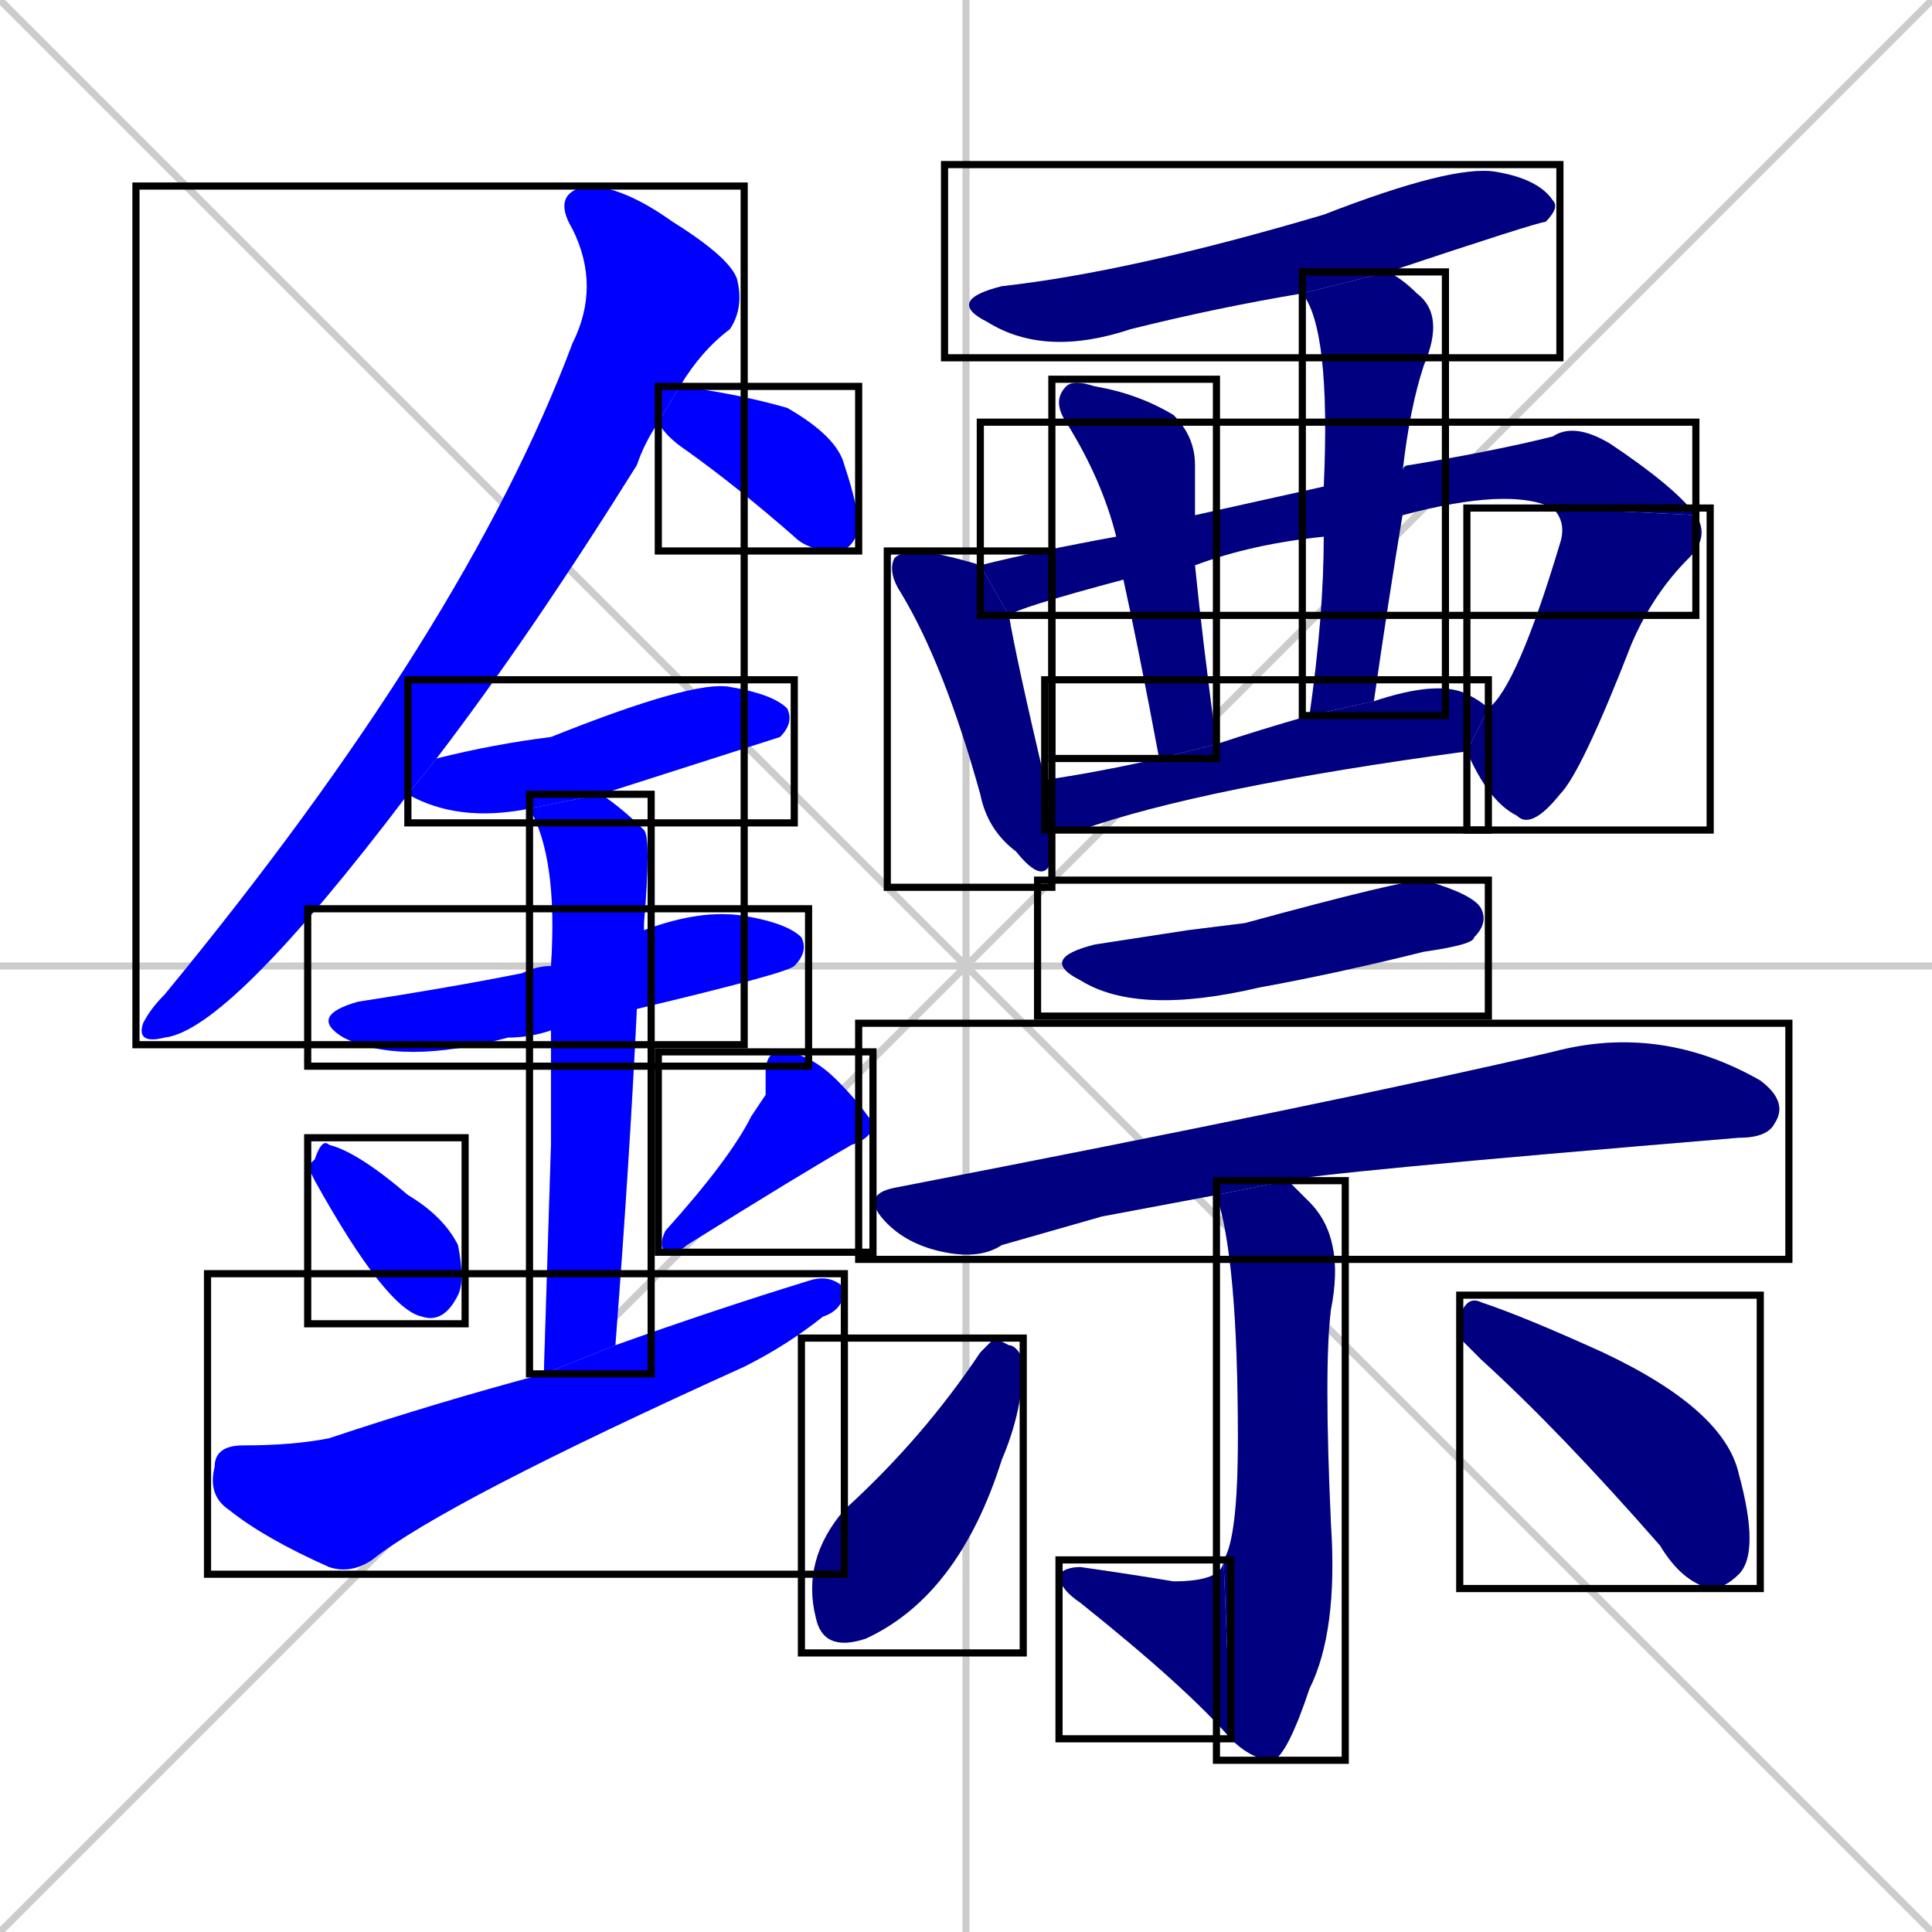 <svg xmlns="http://www.w3.org/2000/svg" xmlns:xlink="http://www.w3.org/1999/xlink" width="270" height="270"><defs><clipPath id="clip-mask-1"><use xlink:href="#rect-1" /></clipPath><clipPath id="clip-mask-2"><use xlink:href="#rect-2" /></clipPath><clipPath id="clip-mask-3"><use xlink:href="#rect-3" /></clipPath><clipPath id="clip-mask-4"><use xlink:href="#rect-4" /></clipPath><clipPath id="clip-mask-5"><use xlink:href="#rect-5" /></clipPath><clipPath id="clip-mask-6"><use xlink:href="#rect-6" /></clipPath><clipPath id="clip-mask-7"><use xlink:href="#rect-7" /></clipPath><clipPath id="clip-mask-8"><use xlink:href="#rect-8" /></clipPath><clipPath id="clip-mask-9"><use xlink:href="#rect-9" /></clipPath><clipPath id="clip-mask-10"><use xlink:href="#rect-10" /></clipPath><clipPath id="clip-mask-11"><use xlink:href="#rect-11" /></clipPath><clipPath id="clip-mask-12"><use xlink:href="#rect-12" /></clipPath><clipPath id="clip-mask-13"><use xlink:href="#rect-13" /></clipPath><clipPath id="clip-mask-14"><use xlink:href="#rect-14" /></clipPath><clipPath id="clip-mask-15"><use xlink:href="#rect-15" /></clipPath><clipPath id="clip-mask-16"><use xlink:href="#rect-16" /></clipPath><clipPath id="clip-mask-17"><use xlink:href="#rect-17" /></clipPath><clipPath id="clip-mask-18"><use xlink:href="#rect-18" /></clipPath><clipPath id="clip-mask-19"><use xlink:href="#rect-19" /></clipPath><clipPath id="clip-mask-20"><use xlink:href="#rect-20" /></clipPath><clipPath id="clip-mask-21"><use xlink:href="#rect-21" /></clipPath></defs><path d="M 0 0 L 270 270 M 270 0 L 0 270 M 135 0 L 135 270 M 0 135 L 270 135" stroke="#CCCCCC" /><path d="M 57 111 Q 32 144 23 145 Q 19 146 20 143 Q 21 141 23 139 Q 65 88 80 48 Q 84 40 80 32 Q 77 27 82 26 Q 87 26 94 31 Q 102 36 103 39 Q 104 43 102 46 Q 98 49 95 54 L 92 59 Q 90 62 89 65 Q 74 89 61 106" fill="#CCCCCC"/><path d="M 95 54 Q 103 55 110 57 Q 117 61 118 65 Q 120 71 120 74 Q 119 77 117 77 Q 113 77 111 75 Q 103 68 96 63 Q 93 61 92 59" fill="#CCCCCC"/><path d="M 74 113 Q 64 115 57 111 L 61 106 Q 69 104 77 103 Q 97 95 102 96 Q 108 97 110 99 Q 111 101 109 103 Q 109 103 84 111" fill="#CCCCCC"/><path d="M 77 144 Q 74 145 71 145 Q 56 149 48 145 Q 43 142 50 140 Q 63 138 73 136 Q 75 135 77 135 L 90 130 Q 98 127 104 128 Q 110 129 112 131 Q 113 133 111 135 Q 110 136 89 141" fill="#CCCCCC"/><path d="M 77 160 L 77 144 L 77 135 Q 78 120 74 113 L 84 111 Q 87 113 90 116 Q 91 117 90 129 Q 90 130 90 130 L 89 141 Q 88 162 86 188 L 76 192" fill="#CCCCCC"/><path d="M 43 163 L 44 162 Q 45 159 46 160 Q 50 161 57 167 Q 62 170 64 174 Q 65 179 64 181 Q 62 185 59 184 Q 54 183 44 165" fill="#CCCCCC"/><path d="M 107 153 L 107 150 Q 107 147 109 147 Q 113 147 117 151 Q 120 154 122 157 Q 122 159 119 160 Q 112 164 96 174 Q 95 175 93 175 Q 92 174 93 172 Q 102 162 105 156" fill="#CCCCCC"/><path d="M 86 188 Q 100 183 113 179 Q 116 178 118 180 Q 118 183 115 184 Q 110 188 104 191 Q 62 210 52 218 Q 49 220 46 219 Q 37 215 32 211 Q 29 209 30 205 Q 30 202 34 202 Q 41 202 46 201 Q 61 196 76 192" fill="#CCCCCC"/><path d="M 182 41 Q 170 43 158 46 Q 146 50 138 45 Q 132 42 140 40 Q 158 38 185 30 Q 203 23 209 24 Q 215 25 217 28 Q 218 29 216 31 Q 215 31 194 38" fill="#CCCCCC"/><path d="M 147 119 L 147 120 Q 146 124 142 119 Q 138 116 137 111 Q 132 93 126 83 Q 124 80 125 78 Q 126 77 129 77 Q 134 78 137 79 L 141 86 Q 142 92 146 109 L 147 116" fill="#CCCCCC"/><path d="M 137 79 Q 145 77 156 75 L 167 72 Q 176 70 185 68 L 196 66 Q 196 65 197 65 Q 209 63 217 61 Q 220 59 225 62 Q 234 68 237 72 L 217 71 Q 211 68 196 72 L 185 75 Q 175 76 167 79 L 157 81 Q 142 85 141 86" fill="#CCCCCC"/><path d="M 237 72 Q 239 75 236 78 Q 231 83 228 90 Q 221 108 218 111 Q 214 116 212 114 Q 208 112 205 105 L 208 99 Q 212 96 218 76 Q 219 73 217 71" fill="#CCCCCC"/><path d="M 156 75 Q 154 67 149 59 Q 147 56 149 54 Q 150 53 153 54 Q 159 55 164 58 Q 167 61 167 65 Q 167 67 167 72 L 167 79 Q 168 89 170 104 L 162 106 Q 159 90 157 81" fill="#CCCCCC"/><path d="M 185 68 Q 186 46 182 41 L 194 38 Q 196 39 198 41 Q 202 44 199 51 Q 197 57 196 66 L 196 72 Q 194 84 192 98 L 183 100 Q 185 86 185 75" fill="#CCCCCC"/><path d="M 146 109 Q 153 108 162 106 L 170 104 Q 176 102 183 100 L 192 98 Q 201 95 205 97 Q 207 98 208 99 L 205 105 Q 168 110 151 116 Q 149 116 147 116" fill="#CCCCCC"/><path d="M 166 130 L 174 129 Q 196 123 199 123 Q 206 125 207 127 Q 208 129 206 131 Q 206 132 199 133 Q 187 136 176 138 Q 159 142 151 137 Q 145 134 153 132" fill="#CCCCCC"/><path d="M 154 170 L 140 174 Q 137 176 132 175 Q 127 174 124 171 Q 120 167 125 166 Q 187 154 217 147 Q 232 143 246 151 Q 250 154 248 157 Q 247 159 243 159 Q 183 164 180 165 L 170 167" fill="#CCCCCC"/><path d="M 180 165 Q 181 166 183 168 Q 188 173 186 183 Q 185 191 186 213 Q 187 228 183 236 Q 180 245 178 246 Q 175 246 172 243 L 171 218 Q 173 215 173 201 Q 173 176 170 167" fill="#CCCCCC"/><path d="M 172 243 Q 166 236 151 224 Q 148 222 148 220 Q 149 219 151 219 Q 158 220 164 221 Q 171 221 171 218" fill="#CCCCCC"/><path d="M 139 187 L 141 188 Q 142 188 143 190 Q 143 197 140 204 Q 134 223 121 229 Q 115 231 114 226 Q 112 218 118 211 Q 129 201 137 189" fill="#CCCCCC"/><path d="M 204 187 L 204 184 Q 205 181 207 182 Q 213 184 224 189 Q 241 197 243 206 Q 246 217 243 220 Q 241 222 239 222 Q 235 221 232 216 Q 218 200 207 190" fill="#CCCCCC"/><path d="M 57 111 Q 32 144 23 145 Q 19 146 20 143 Q 21 141 23 139 Q 65 88 80 48 Q 84 40 80 32 Q 77 27 82 26 Q 87 26 94 31 Q 102 36 103 39 Q 104 43 102 46 Q 98 49 95 54 L 92 59 Q 90 62 89 65 Q 74 89 61 106" fill="#0000ff" clip-path="url(#clip-mask-1)" /><path d="M 95 54 Q 103 55 110 57 Q 117 61 118 65 Q 120 71 120 74 Q 119 77 117 77 Q 113 77 111 75 Q 103 68 96 63 Q 93 61 92 59" fill="#0000ff" clip-path="url(#clip-mask-2)" /><path d="M 74 113 Q 64 115 57 111 L 61 106 Q 69 104 77 103 Q 97 95 102 96 Q 108 97 110 99 Q 111 101 109 103 Q 109 103 84 111" fill="#0000ff" clip-path="url(#clip-mask-3)" /><path d="M 77 144 Q 74 145 71 145 Q 56 149 48 145 Q 43 142 50 140 Q 63 138 73 136 Q 75 135 77 135 L 90 130 Q 98 127 104 128 Q 110 129 112 131 Q 113 133 111 135 Q 110 136 89 141" fill="#0000ff" clip-path="url(#clip-mask-4)" /><path d="M 77 160 L 77 144 L 77 135 Q 78 120 74 113 L 84 111 Q 87 113 90 116 Q 91 117 90 129 Q 90 130 90 130 L 89 141 Q 88 162 86 188 L 76 192" fill="#0000ff" clip-path="url(#clip-mask-5)" /><path d="M 43 163 L 44 162 Q 45 159 46 160 Q 50 161 57 167 Q 62 170 64 174 Q 65 179 64 181 Q 62 185 59 184 Q 54 183 44 165" fill="#0000ff" clip-path="url(#clip-mask-6)" /><path d="M 107 153 L 107 150 Q 107 147 109 147 Q 113 147 117 151 Q 120 154 122 157 Q 122 159 119 160 Q 112 164 96 174 Q 95 175 93 175 Q 92 174 93 172 Q 102 162 105 156" fill="#0000ff" clip-path="url(#clip-mask-7)" /><path d="M 86 188 Q 100 183 113 179 Q 116 178 118 180 Q 118 183 115 184 Q 110 188 104 191 Q 62 210 52 218 Q 49 220 46 219 Q 37 215 32 211 Q 29 209 30 205 Q 30 202 34 202 Q 41 202 46 201 Q 61 196 76 192" fill="#0000ff" clip-path="url(#clip-mask-8)" /><path d="M 182 41 Q 170 43 158 46 Q 146 50 138 45 Q 132 42 140 40 Q 158 38 185 30 Q 203 23 209 24 Q 215 25 217 28 Q 218 29 216 31 Q 215 31 194 38" fill="#000080" clip-path="url(#clip-mask-9)" /><path d="M 147 119 L 147 120 Q 146 124 142 119 Q 138 116 137 111 Q 132 93 126 83 Q 124 80 125 78 Q 126 77 129 77 Q 134 78 137 79 L 141 86 Q 142 92 146 109 L 147 116" fill="#000080" clip-path="url(#clip-mask-10)" /><path d="M 137 79 Q 145 77 156 75 L 167 72 Q 176 70 185 68 L 196 66 Q 196 65 197 65 Q 209 63 217 61 Q 220 59 225 62 Q 234 68 237 72 L 217 71 Q 211 68 196 72 L 185 75 Q 175 76 167 79 L 157 81 Q 142 85 141 86" fill="#000080" clip-path="url(#clip-mask-11)" /><path d="M 237 72 Q 239 75 236 78 Q 231 83 228 90 Q 221 108 218 111 Q 214 116 212 114 Q 208 112 205 105 L 208 99 Q 212 96 218 76 Q 219 73 217 71" fill="#000080" clip-path="url(#clip-mask-12)" /><path d="M 156 75 Q 154 67 149 59 Q 147 56 149 54 Q 150 53 153 54 Q 159 55 164 58 Q 167 61 167 65 Q 167 67 167 72 L 167 79 Q 168 89 170 104 L 162 106 Q 159 90 157 81" fill="#000080" clip-path="url(#clip-mask-13)" /><path d="M 185 68 Q 186 46 182 41 L 194 38 Q 196 39 198 41 Q 202 44 199 51 Q 197 57 196 66 L 196 72 Q 194 84 192 98 L 183 100 Q 185 86 185 75" fill="#000080" clip-path="url(#clip-mask-14)" /><path d="M 146 109 Q 153 108 162 106 L 170 104 Q 176 102 183 100 L 192 98 Q 201 95 205 97 Q 207 98 208 99 L 205 105 Q 168 110 151 116 Q 149 116 147 116" fill="#000080" clip-path="url(#clip-mask-15)" /><path d="M 166 130 L 174 129 Q 196 123 199 123 Q 206 125 207 127 Q 208 129 206 131 Q 206 132 199 133 Q 187 136 176 138 Q 159 142 151 137 Q 145 134 153 132" fill="#000080" clip-path="url(#clip-mask-16)" /><path d="M 154 170 L 140 174 Q 137 176 132 175 Q 127 174 124 171 Q 120 167 125 166 Q 187 154 217 147 Q 232 143 246 151 Q 250 154 248 157 Q 247 159 243 159 Q 183 164 180 165 L 170 167" fill="#000080" clip-path="url(#clip-mask-17)" /><path d="M 180 165 Q 181 166 183 168 Q 188 173 186 183 Q 185 191 186 213 Q 187 228 183 236 Q 180 245 178 246 Q 175 246 172 243 L 171 218 Q 173 215 173 201 Q 173 176 170 167" fill="#000080" clip-path="url(#clip-mask-18)" /><path d="M 172 243 Q 166 236 151 224 Q 148 222 148 220 Q 149 219 151 219 Q 158 220 164 221 Q 171 221 171 218" fill="#000080" clip-path="url(#clip-mask-19)" /><path d="M 139 187 L 141 188 Q 142 188 143 190 Q 143 197 140 204 Q 134 223 121 229 Q 115 231 114 226 Q 112 218 118 211 Q 129 201 137 189" fill="#000080" clip-path="url(#clip-mask-20)" /><path d="M 204 187 L 204 184 Q 205 181 207 182 Q 213 184 224 189 Q 241 197 243 206 Q 246 217 243 220 Q 241 222 239 222 Q 235 221 232 216 Q 218 200 207 190" fill="#000080" clip-path="url(#clip-mask-21)" /><rect x="19" y="26" width="85" height="120" id="rect-1" fill="transparent" stroke="#000000"><animate attributeName="y" from="-94" to="26" dur="0.444" begin="0; animate21.end + 1s" id="animate1" fill="freeze"/></rect><rect x="92" y="54" width="28" height="23" id="rect-2" fill="transparent" stroke="#000000"><set attributeName="x" to="64" begin="0; animate21.end + 1s" /><animate attributeName="x" from="64" to="92" dur="0.104" begin="animate1.end + 0.5" id="animate2" fill="freeze"/></rect><rect x="57" y="95" width="54" height="20" id="rect-3" fill="transparent" stroke="#000000"><set attributeName="x" to="3" begin="0; animate21.end + 1s" /><animate attributeName="x" from="3" to="57" dur="0.200" begin="animate2.end + 0.5" id="animate3" fill="freeze"/></rect><rect x="43" y="127" width="70" height="22" id="rect-4" fill="transparent" stroke="#000000"><set attributeName="x" to="-27" begin="0; animate21.end + 1s" /><animate attributeName="x" from="-27" to="43" dur="0.259" begin="animate3.end + 0.5" id="animate4" fill="freeze"/></rect><rect x="74" y="111" width="17" height="81" id="rect-5" fill="transparent" stroke="#000000"><set attributeName="y" to="30" begin="0; animate21.end + 1s" /><animate attributeName="y" from="30" to="111" dur="0.300" begin="animate4.end + 0.5" id="animate5" fill="freeze"/></rect><rect x="43" y="159" width="22" height="26" id="rect-6" fill="transparent" stroke="#000000"><set attributeName="y" to="133" begin="0; animate21.end + 1s" /><animate attributeName="y" from="133" to="159" dur="0.096" begin="animate5.end + 0.5" id="animate6" fill="freeze"/></rect><rect x="92" y="147" width="30" height="28" id="rect-7" fill="transparent" stroke="#000000"><set attributeName="y" to="119" begin="0; animate21.end + 1s" /><animate attributeName="y" from="119" to="147" dur="0.104" begin="animate6.end + 0.5" id="animate7" fill="freeze"/></rect><rect x="29" y="178" width="89" height="42" id="rect-8" fill="transparent" stroke="#000000"><set attributeName="x" to="-60" begin="0; animate21.end + 1s" /><animate attributeName="x" from="-60" to="29" dur="0.330" begin="animate7.end + 0.5" id="animate8" fill="freeze"/></rect><rect x="132" y="23" width="86" height="27" id="rect-9" fill="transparent" stroke="#000000"><set attributeName="x" to="46" begin="0; animate21.end + 1s" /><animate attributeName="x" from="46" to="132" dur="0.319" begin="animate8.end + 0.5" id="animate9" fill="freeze"/></rect><rect x="124" y="77" width="23" height="47" id="rect-10" fill="transparent" stroke="#000000"><set attributeName="y" to="30" begin="0; animate21.end + 1s" /><animate attributeName="y" from="30" to="77" dur="0.174" begin="animate9.end + 0.5" id="animate10" fill="freeze"/></rect><rect x="137" y="59" width="100" height="27" id="rect-11" fill="transparent" stroke="#000000"><set attributeName="x" to="37" begin="0; animate21.end + 1s" /><animate attributeName="x" from="37" to="137" dur="0.370" begin="animate10.end + 0.5" id="animate11" fill="freeze"/></rect><rect x="205" y="71" width="34" height="45" id="rect-12" fill="transparent" stroke="#000000"><set attributeName="y" to="26" begin="0; animate21.end + 1s" /><animate attributeName="y" from="26" to="71" dur="0.167" begin="animate11.end" id="animate12" fill="freeze"/></rect><rect x="147" y="53" width="23" height="53" id="rect-13" fill="transparent" stroke="#000000"><set attributeName="y" to="0" begin="0; animate21.end + 1s" /><animate attributeName="y" from="0" to="53" dur="0.196" begin="animate12.end + 0.5" id="animate13" fill="freeze"/></rect><rect x="182" y="38" width="20" height="62" id="rect-14" fill="transparent" stroke="#000000"><set attributeName="y" to="-24" begin="0; animate21.end + 1s" /><animate attributeName="y" from="-24" to="38" dur="0.230" begin="animate13.end + 0.5" id="animate14" fill="freeze"/></rect><rect x="146" y="95" width="62" height="21" id="rect-15" fill="transparent" stroke="#000000"><set attributeName="x" to="84" begin="0; animate21.end + 1s" /><animate attributeName="x" from="84" to="146" dur="0.230" begin="animate14.end + 0.5" id="animate15" fill="freeze"/></rect><rect x="145" y="123" width="63" height="19" id="rect-16" fill="transparent" stroke="#000000"><set attributeName="x" to="82" begin="0; animate21.end + 1s" /><animate attributeName="x" from="82" to="145" dur="0.233" begin="animate15.end + 0.5" id="animate16" fill="freeze"/></rect><rect x="120" y="143" width="130" height="33" id="rect-17" fill="transparent" stroke="#000000"><set attributeName="x" to="-10" begin="0; animate21.end + 1s" /><animate attributeName="x" from="-10" to="120" dur="0.481" begin="animate16.end + 0.5" id="animate17" fill="freeze"/></rect><rect x="170" y="165" width="18" height="81" id="rect-18" fill="transparent" stroke="#000000"><set attributeName="y" to="84" begin="0; animate21.end + 1s" /><animate attributeName="y" from="84" to="165" dur="0.300" begin="animate17.end + 0.5" id="animate18" fill="freeze"/></rect><rect x="148" y="218" width="24" height="25" id="rect-19" fill="transparent" stroke="#000000"><set attributeName="x" to="172" begin="0; animate21.end + 1s" /><animate attributeName="x" from="172" to="148" dur="0.089" begin="animate18.end" id="animate19" fill="freeze"/></rect><rect x="112" y="187" width="31" height="44" id="rect-20" fill="transparent" stroke="#000000"><set attributeName="y" to="143" begin="0; animate21.end + 1s" /><animate attributeName="y" from="143" to="187" dur="0.163" begin="animate19.end + 0.5" id="animate20" fill="freeze"/></rect><rect x="204" y="181" width="42" height="41" id="rect-21" fill="transparent" stroke="#000000"><set attributeName="x" to="162" begin="0; animate21.end + 1s" /><animate attributeName="x" from="162" to="204" dur="0.156" begin="animate20.end + 0.5" id="animate21" fill="freeze"/></rect></svg>